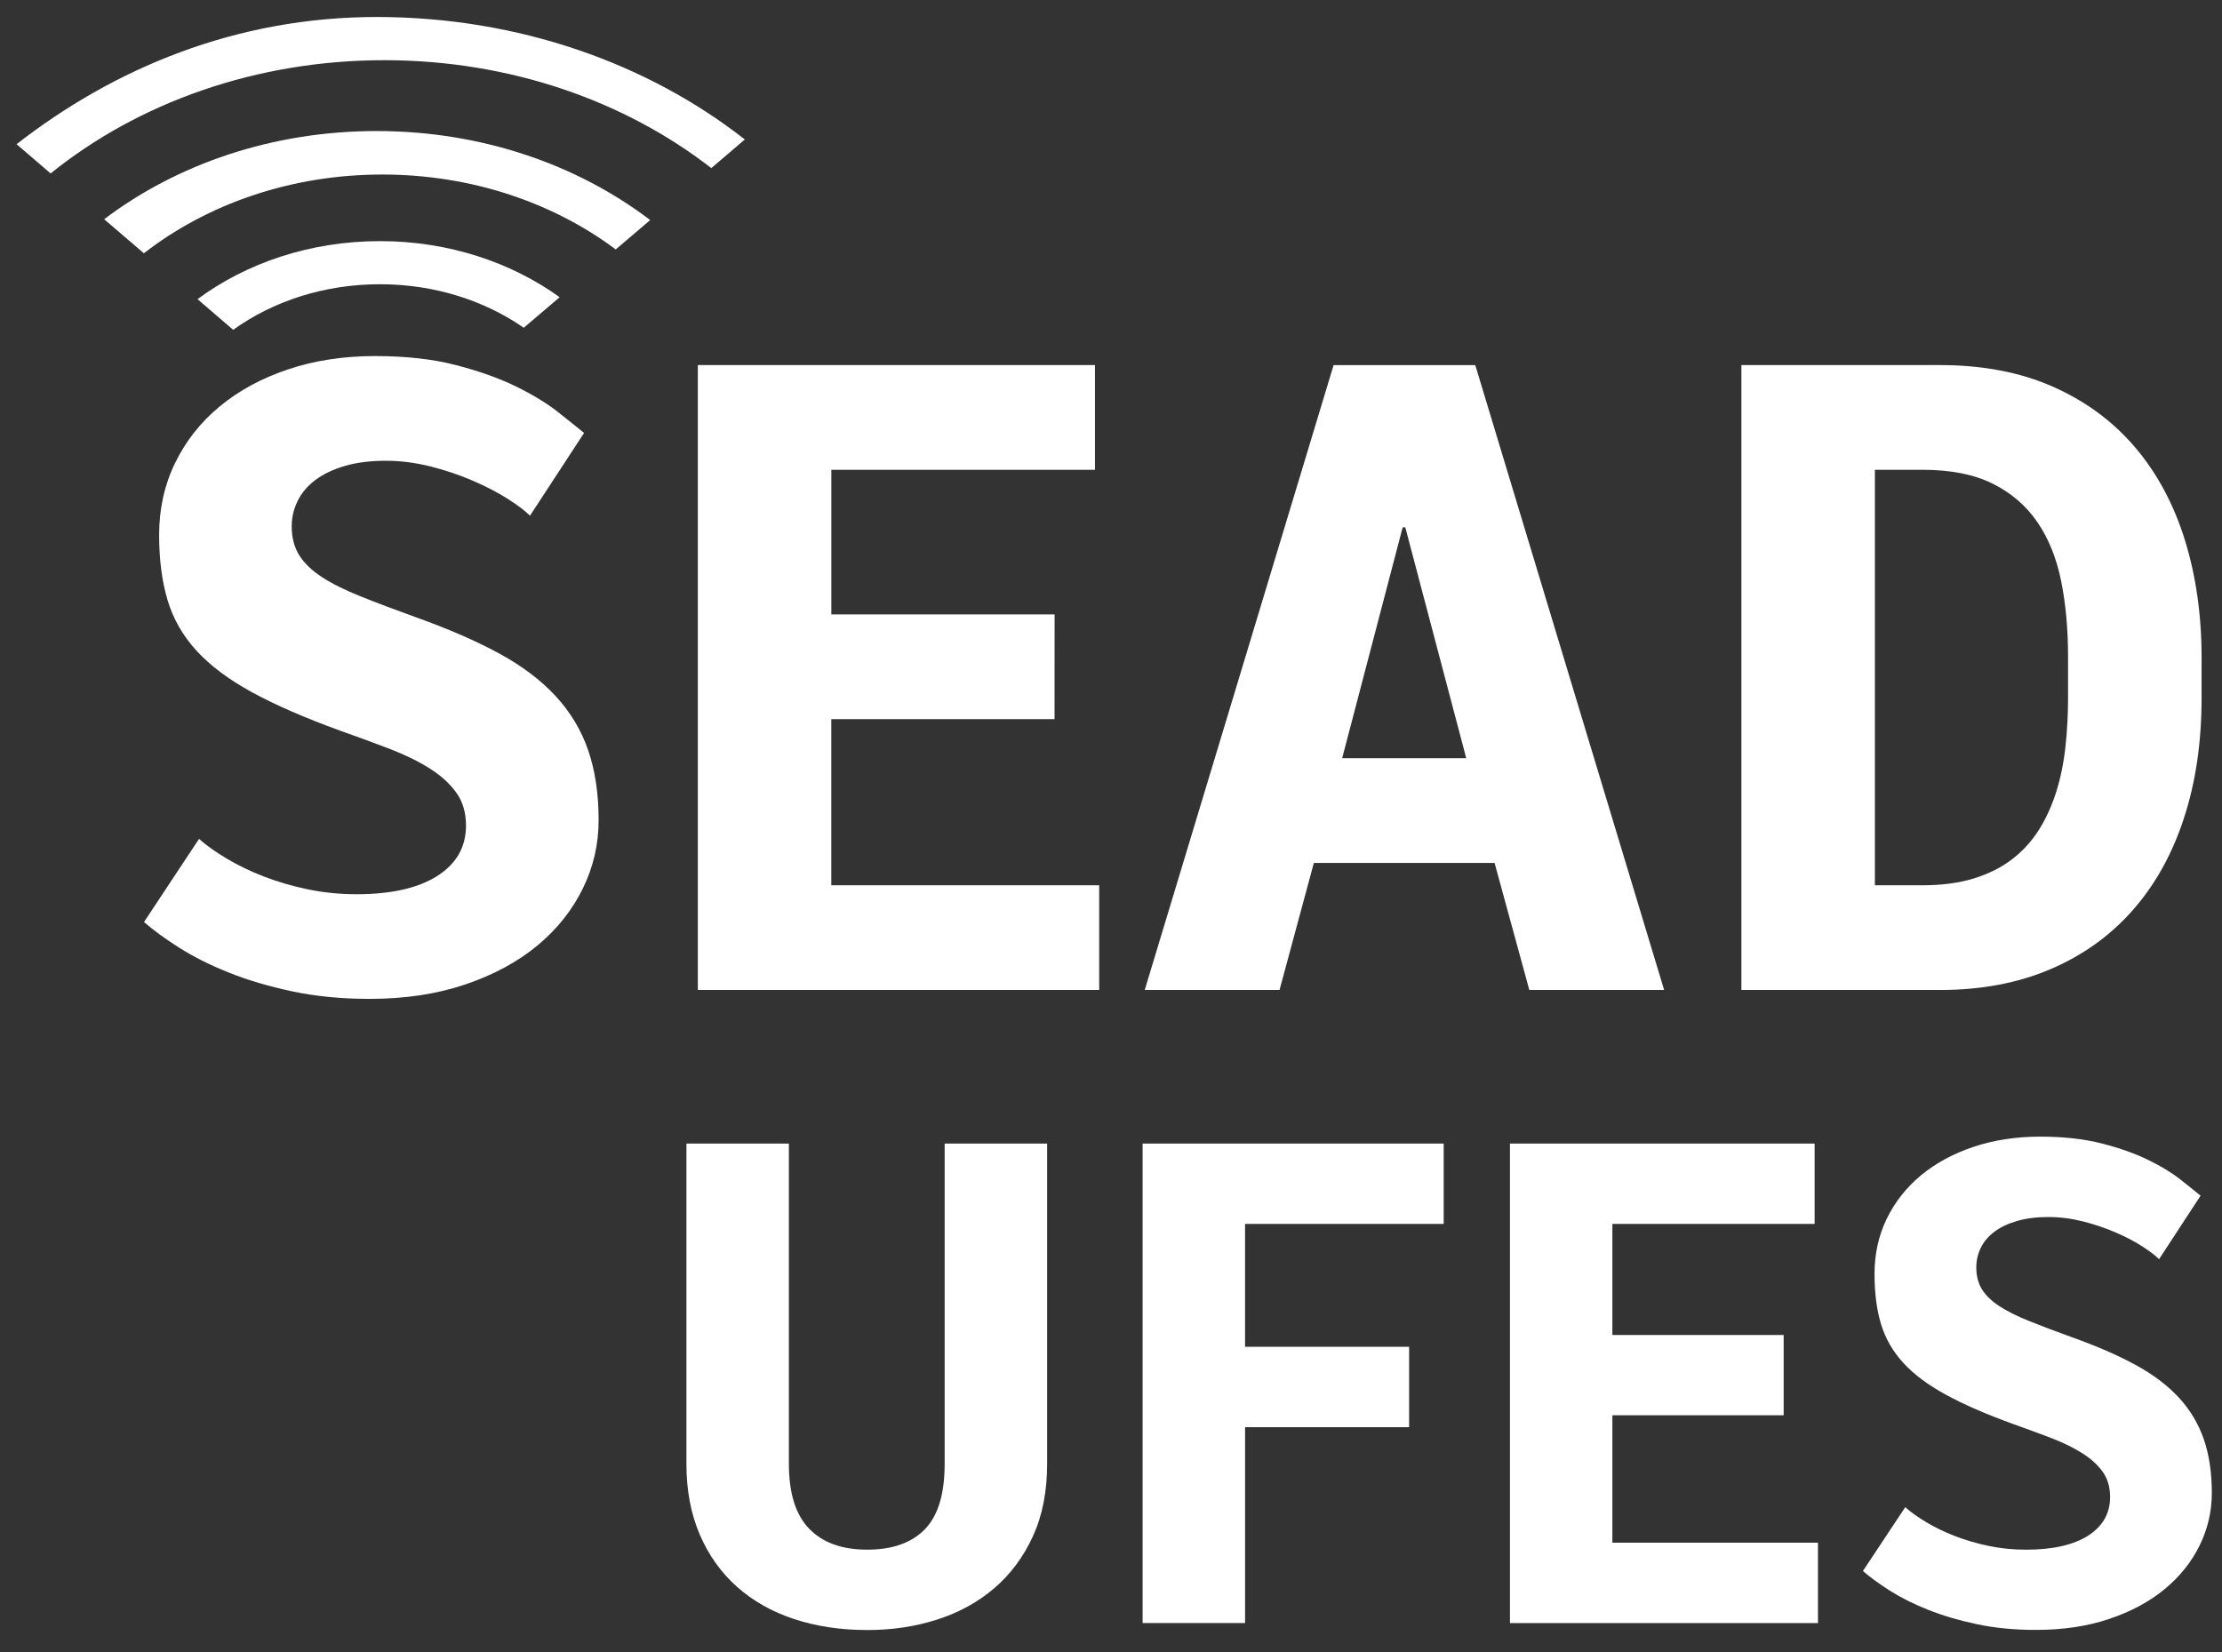 <!DOCTYPE svg PUBLIC "-//W3C//DTD SVG 1.1//EN" "http://www.w3.org/Graphics/SVG/1.1/DTD/svg11.dtd">
<svg version="1.1" class="seadUfes" xmlns="http://www.w3.org/2000/svg" xmlns:xlink="http://www.w3.org/1999/xlink" x="0px" y="0px"
     width="82.637px" height="61.464px" viewBox="0 0 82.637 61.464" enable-background="new 0 0 82.637 61.464" xml:space="preserve">
<rect x="0" y="0" width="82.637" height="61.464" fill="#333333" stroke="none"/>
<g>
	<g>
		<g>
			<path fill="#FFFFFF" d="M7.402,31.204c0.276,0.245,0.62,0.489,1.03,0.733c0.409,0.245,0.866,0.466,1.373,0.663
				c0.505,0.196,1.051,0.356,1.636,0.479c0.585,0.121,1.191,0.183,1.818,0.183c1.289,0,2.289-0.226,3.003-0.679
				c0.712-0.453,1.069-1.078,1.069-1.875c0-0.479-0.12-0.886-0.358-1.221c-0.239-0.335-0.569-0.636-0.99-0.902
				s-0.916-0.508-1.484-0.727c-0.568-0.218-1.184-0.444-1.844-0.678c-1.32-0.479-2.413-0.956-3.28-1.429
				c-0.867-0.474-1.557-0.99-2.067-1.548c-0.511-0.559-0.87-1.187-1.077-1.884c-0.208-0.697-0.313-1.503-0.313-2.419
				c0-0.968,0.196-1.86,0.591-2.673c0.395-0.814,0.947-1.518,1.661-2.108c0.712-0.591,1.562-1.051,2.545-1.38
				c0.985-0.33,2.063-0.495,3.233-0.495c1.14,0,2.14,0.111,3.001,0.334c0.862,0.222,1.607,0.488,2.236,0.794
				c0.627,0.308,1.146,0.623,1.556,0.946c0.41,0.323,0.737,0.585,0.981,0.786l-2.011,3.078c-0.182-0.181-0.456-0.389-0.822-0.623
				s-0.797-0.457-1.284-0.67c-0.49-0.213-1.019-0.392-1.581-0.535c-0.564-0.144-1.124-0.215-1.677-0.215
				c-0.574,0-1.08,0.063-1.517,0.191s-0.802,0.301-1.094,0.519c-0.293,0.219-0.514,0.477-0.662,0.775
				c-0.15,0.298-0.225,0.618-0.225,0.958c0,0.416,0.093,0.772,0.279,1.07c0.187,0.298,0.469,0.57,0.847,0.815
				c0.377,0.246,0.857,0.484,1.444,0.719c0.584,0.235,1.277,0.496,2.075,0.784c1.192,0.426,2.213,0.871,3.064,1.333
				c0.853,0.464,1.552,0.991,2.1,1.582c0.548,0.591,0.953,1.262,1.214,2.013c0.26,0.752,0.391,1.622,0.391,2.612
				c0,0.895-0.196,1.746-0.592,2.548c-0.393,0.804-0.957,1.509-1.69,2.117c-0.734,0.605-1.628,1.09-2.683,1.445
				c-1.055,0.357-2.241,0.535-3.561,0.535c-1.033,0-1.988-0.094-2.866-0.279c-0.878-0.187-1.668-0.42-2.37-0.703
				c-0.704-0.282-1.316-0.59-1.843-0.926c-0.528-0.336-0.961-0.652-1.302-0.951L7.402,31.204z"/>
			<path fill="#FFFFFF" d="M39.219,26.75h-8.303v6.179h9.963v3.895H25.953V13.58h14.769v3.895h-9.804v5.38h8.303L39.219,26.75
				L39.219,26.75z"/>
			<path fill="#FFFFFF" d="M55.584,32.098h-6.721l-1.277,4.726h-5.013l7.024-23.243h5.269l7.024,23.243h-5.014L55.584,32.098z
				 M49.916,28.202h4.614l-2.267-8.588h-0.097L49.916,28.202z"/>
			<path fill="#FFFFFF" d="M64.763,36.824V13.58h7.393c1.585,0,2.984,0.268,4.198,0.806c1.214,0.538,2.229,1.288,3.049,2.251
				c0.82,0.963,1.437,2.113,1.853,3.448c0.414,1.336,0.622,2.796,0.622,4.381v1.485c0,1.66-0.221,3.161-0.663,4.502
				c-0.439,1.339-1.08,2.482-1.916,3.423c-0.834,0.942-1.854,1.67-3.057,2.181c-1.203,0.51-2.563,0.767-4.086,0.767H64.763
				L64.763,36.824z M69.728,17.475v15.454h1.775c0.726,0,1.363-0.086,1.912-0.256c0.55-0.172,1.024-0.409,1.425-0.719
				c0.4-0.309,0.733-0.679,1.001-1.107c0.267-0.431,0.479-0.904,0.64-1.42c0.159-0.515,0.271-1.068,0.335-1.658
				c0.064-0.59,0.096-1.199,0.096-1.826v-1.515c0-1.021-0.085-1.956-0.255-2.807c-0.171-0.85-0.465-1.581-0.881-2.193
				c-0.417-0.611-0.97-1.09-1.665-1.436c-0.692-0.345-1.563-0.518-2.607-0.518L69.728,17.475L69.728,17.475z"/>
		</g>
	</g>
	<path fill="#FFFFFF" d="M27.7,5.188c-3.598-2.821-8.394-4.548-13.662-4.556C8.77,0.625,4.222,2.553,0.616,5.364l1.267,1.087
		c3.246-2.619,7.625-4.219,12.443-4.212c4.669,0.008,8.923,1.526,12.128,4.014L27.7,5.188z"/>
	<path fill="#FFFFFF" d="M5.351,9.421c2.346-1.823,5.465-2.935,8.89-2.929c3.317,0.005,6.345,1.056,8.658,2.786l1.282-1.092
		c-2.697-2.055-6.252-3.306-10.148-3.312C10.135,4.868,6.576,6.107,3.874,8.155"/>
	<path fill="#FFFFFF" d="M8.672,12.268c1.479-1.062,3.389-1.699,5.473-1.695c2.022,0.002,3.877,0.608,5.334,1.618l1.335-1.136
		c-1.801-1.297-4.127-2.083-6.666-2.086c-2.603-0.003-4.98,0.81-6.802,2.159L8.672,12.268z"/>
</g>
<g>
	<path fill="#FFFFFF" d="M38.943,42.537v11.92c0,1.021-0.176,1.916-0.527,2.684c-0.351,0.768-0.829,1.41-1.433,1.93
		c-0.605,0.52-1.313,0.908-2.125,1.17c-0.813,0.262-1.68,0.391-2.604,0.391c-0.987,0-1.895-0.137-2.72-0.408
		c-0.825-0.273-1.533-0.674-2.125-1.201c-0.592-0.525-1.054-1.174-1.384-1.941c-0.33-0.767-0.496-1.642-0.496-2.621V42.537h3.81
		v11.909c0,1.095,0.251,1.899,0.756,2.419c0.503,0.518,1.222,0.777,2.154,0.777c0.941,0,1.656-0.253,2.148-0.76
		c0.491-0.506,0.735-1.315,0.735-2.434V42.537H38.943z"/>
	<path fill="#FFFFFF" d="M52.406,53.085h-6.101v7.287h-3.811V42.537h11.197v2.989h-7.387v4.569h6.101V53.085z"/>
	<path fill="#FFFFFF" d="M66.335,52.644h-6.37v4.74h7.646v2.99H56.156V42.537h11.331v2.989h-7.522v4.13h6.37V52.644z"/>
	<path fill="#FFFFFF" d="M70.856,56.062c0.211,0.188,0.476,0.376,0.79,0.563c0.313,0.188,0.666,0.358,1.054,0.51
		c0.387,0.15,0.807,0.273,1.255,0.367c0.449,0.094,0.915,0.141,1.396,0.141c0.987,0,1.756-0.174,2.304-0.52
		c0.546-0.35,0.82-0.828,0.82-1.44c0-0.368-0.093-0.681-0.275-0.938c-0.184-0.257-0.438-0.486-0.76-0.691
		c-0.323-0.204-0.703-0.389-1.14-0.559c-0.438-0.166-0.908-0.341-1.416-0.521c-1.013-0.367-1.852-0.731-2.518-1.097
		c-0.666-0.362-1.195-0.758-1.586-1.188c-0.392-0.429-0.667-0.911-0.827-1.446c-0.16-0.533-0.239-1.154-0.239-1.855
		c0-0.742,0.15-1.426,0.453-2.053c0.304-0.623,0.728-1.162,1.274-1.617c0.547-0.451,1.198-0.805,1.953-1.059
		c0.756-0.252,1.583-0.38,2.48-0.38c0.874,0,1.643,0.087,2.304,0.257c0.66,0.17,1.231,0.373,1.715,0.61
		c0.481,0.233,0.88,0.478,1.194,0.726c0.313,0.248,0.565,0.449,0.753,0.604l-1.543,2.36c-0.139-0.137-0.35-0.297-0.631-0.478
		s-0.609-0.353-0.985-0.515c-0.375-0.162-0.78-0.301-1.212-0.41c-0.435-0.109-0.862-0.164-1.286-0.164
		c-0.441,0-0.829,0.049-1.164,0.146s-0.615,0.23-0.839,0.397c-0.226,0.168-0.395,0.364-0.509,0.595
		c-0.113,0.229-0.172,0.475-0.172,0.736c0,0.316,0.071,0.591,0.214,0.82c0.144,0.229,0.36,0.438,0.65,0.625
		c0.289,0.188,0.659,0.373,1.107,0.552c0.449,0.181,0.979,0.381,1.593,0.603c0.915,0.326,1.699,0.668,2.352,1.023
		c0.654,0.355,1.19,0.76,1.611,1.213c0.421,0.454,0.73,0.971,0.931,1.545c0.2,0.578,0.302,1.246,0.302,2.006
		c0,0.688-0.152,1.34-0.453,1.954c-0.304,0.617-0.735,1.159-1.301,1.626c-0.563,0.465-1.249,0.835-2.058,1.107
		c-0.809,0.275-1.719,0.41-2.732,0.41c-0.792,0-1.525-0.069-2.198-0.213c-0.673-0.143-1.28-0.322-1.82-0.539
		c-0.539-0.215-1.01-0.453-1.415-0.709c-0.404-0.258-0.737-0.502-0.999-0.73L70.856,56.062z"/>
</g>
</svg>
